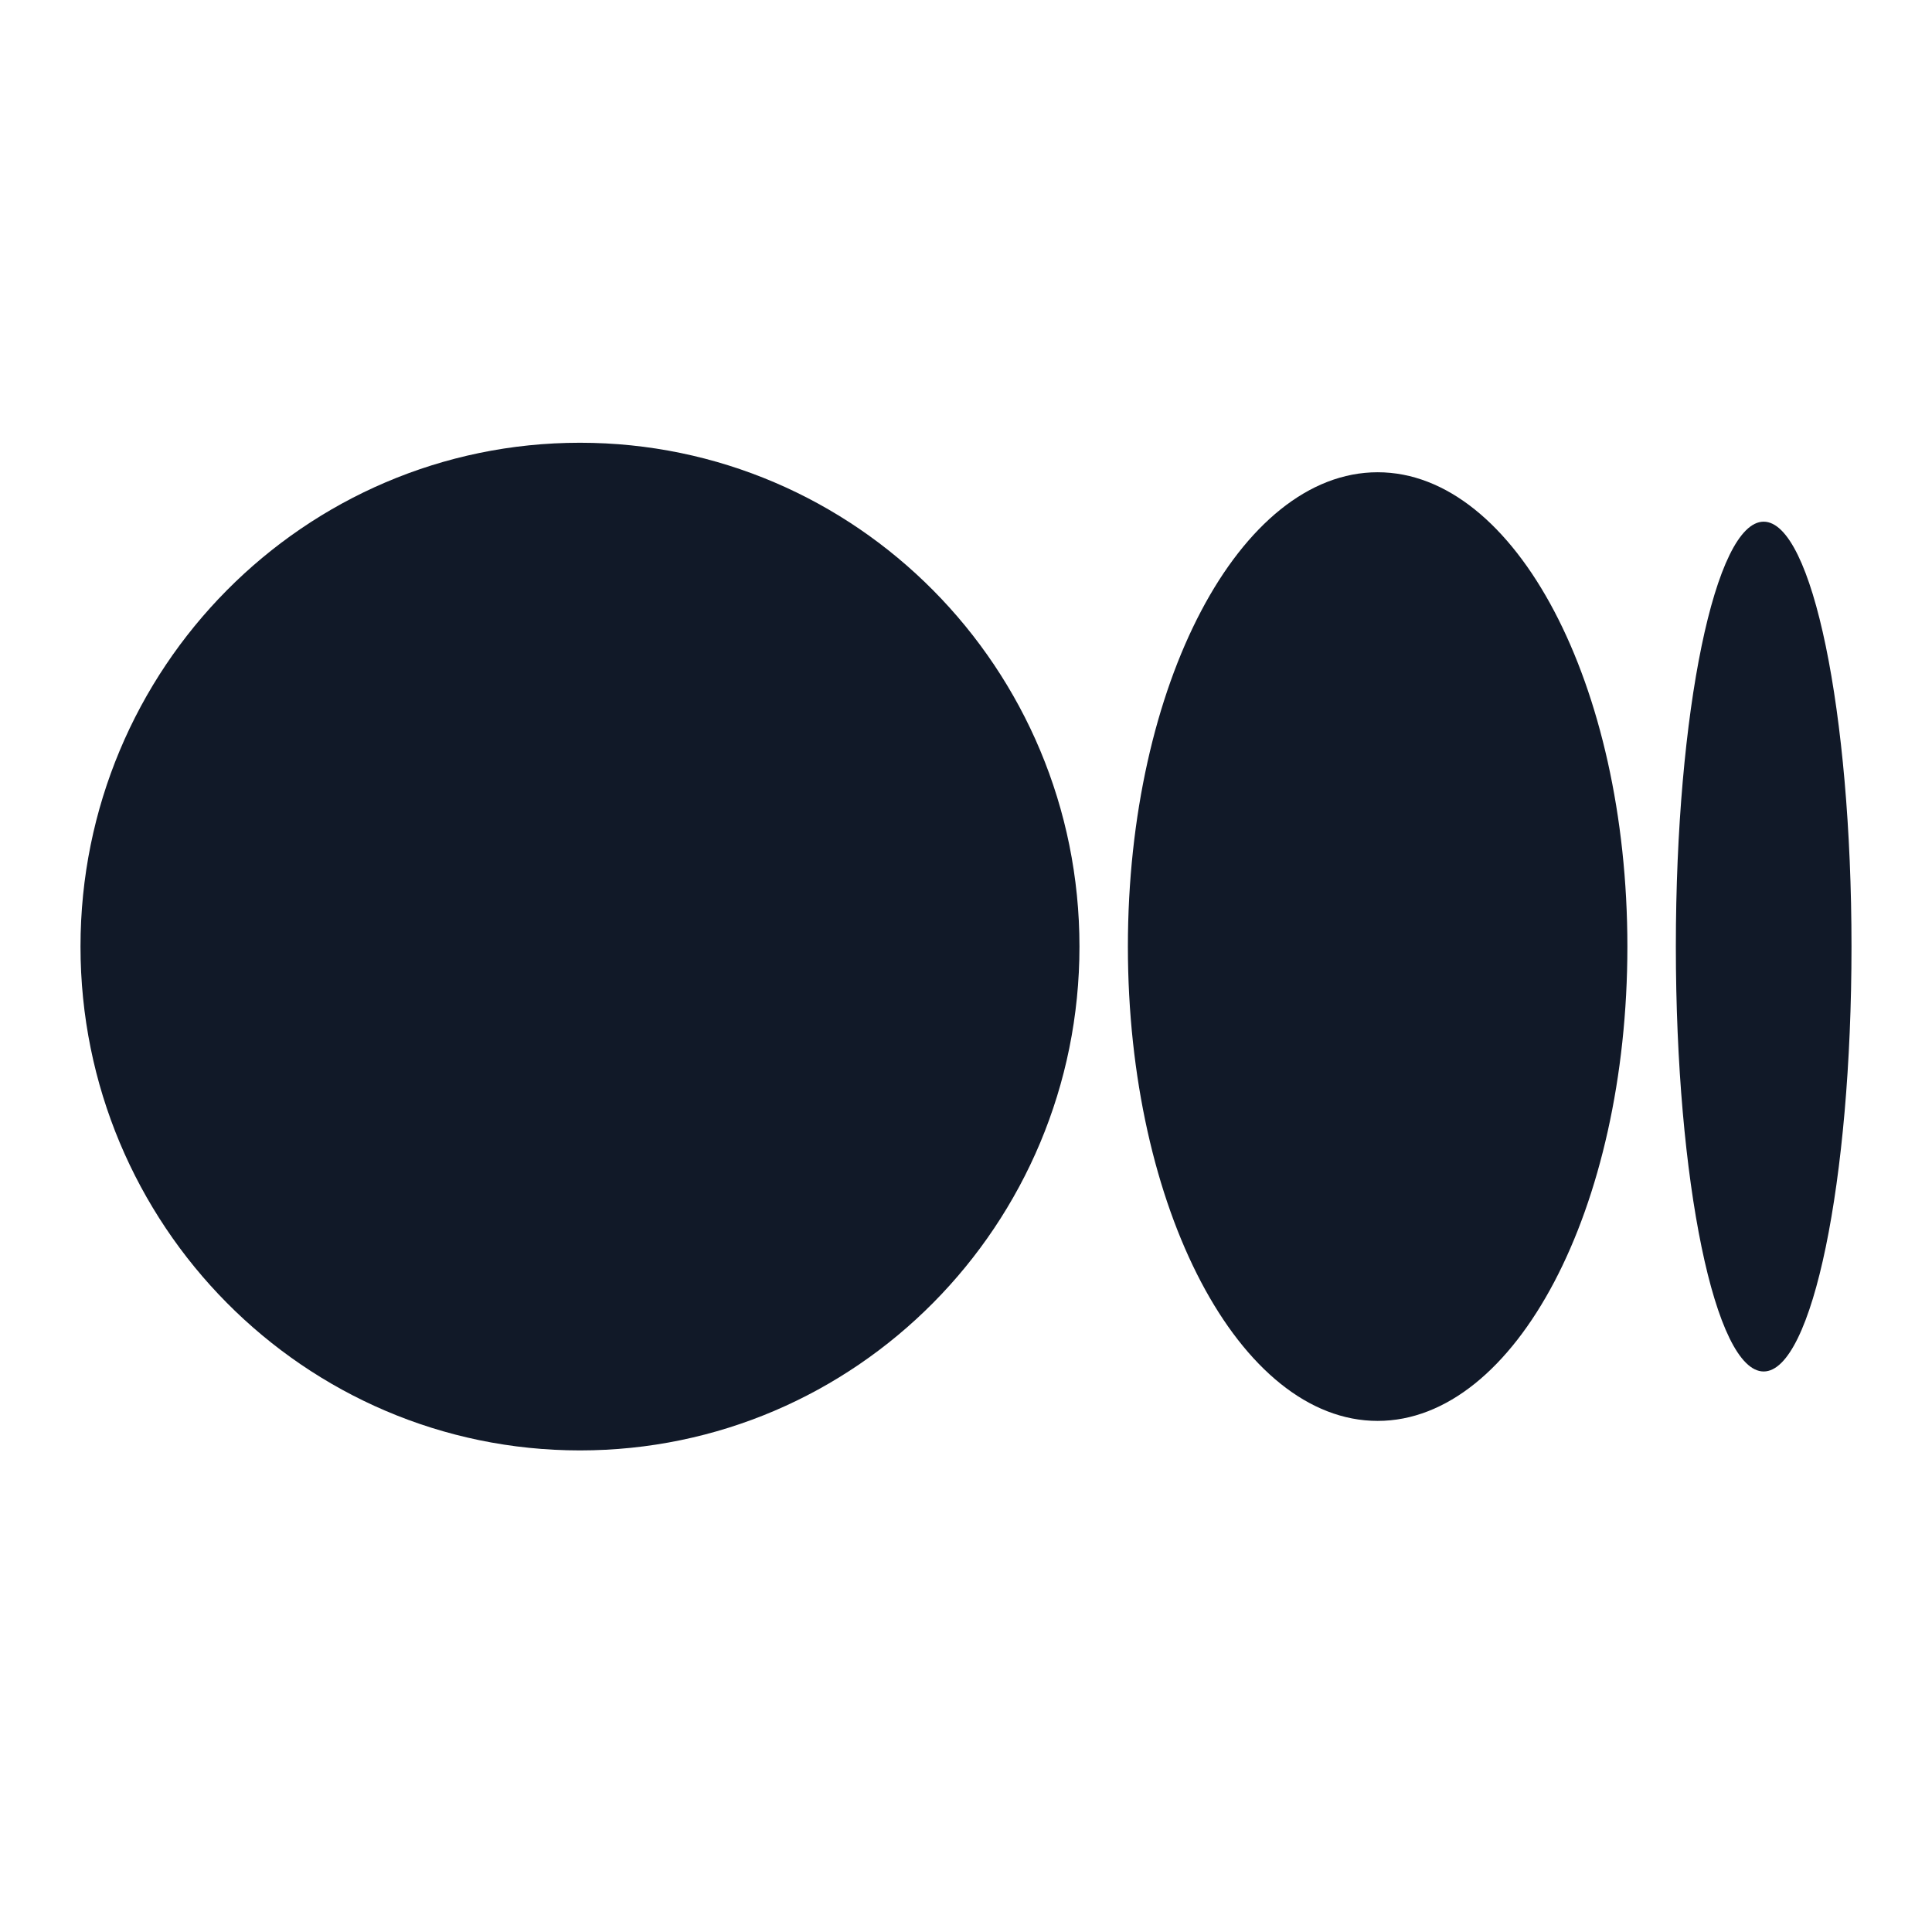 <?xml version="1.0" encoding="UTF-8"?>
<svg preserveAspectRatio="xMidYMid slice" xmlns="http://www.w3.org/2000/svg" width="68px" height="68px" viewBox="0 0 48 48" fill="none">
  <path d="M26.819 23.517C26.819 30.43 21.263 36.035 14.409 36.035C7.556 36.035 2 30.429 2 23.517C2 16.606 7.556 11 14.409 11C21.263 11 26.819 16.605 26.819 23.517Z" fill="#111928"></path>
  <path d="M40.432 23.517C40.432 30.025 37.654 35.302 34.227 35.302C30.8 35.302 28.022 30.025 28.022 23.517C28.022 17.01 30.8 11.733 34.227 11.733C37.654 11.733 40.432 17.009 40.432 23.517Z" fill="#111928"></path>
  <path d="M46 23.517C46 29.346 45.023 34.074 43.818 34.074C42.612 34.074 41.636 29.348 41.636 23.517C41.636 17.687 42.613 12.961 43.818 12.961C45.023 12.961 46 17.687 46 23.517Z" fill="#111928"></path>
</svg>
